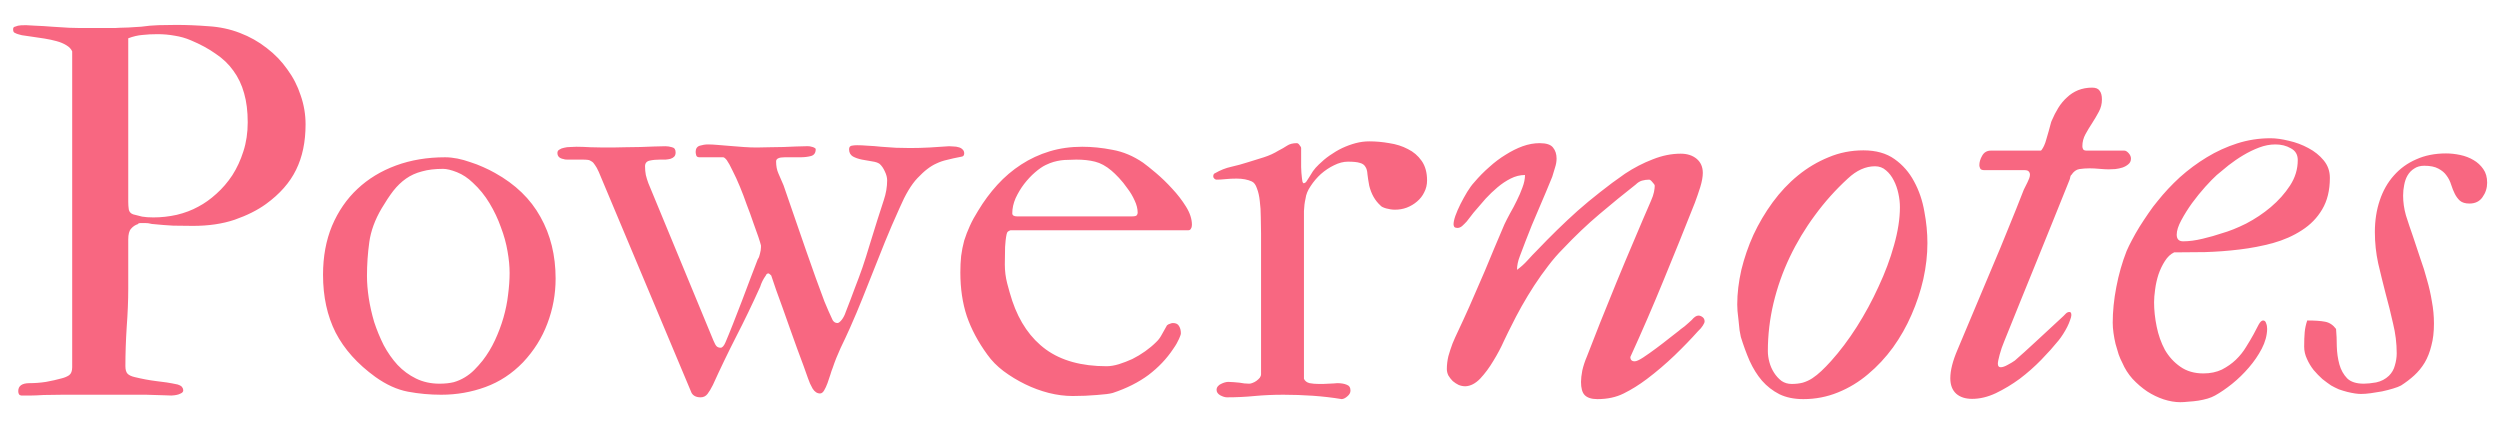 <svg width="57" height="10" viewBox="0 0 57 10" fill="none" xmlns="http://www.w3.org/2000/svg">
<path d="M0.416 8.918C0.416 8.797 0.502 8.736 0.674 8.736C0.795 8.736 0.92 8.727 1.049 8.707C1.178 8.684 1.299 8.656 1.412 8.625C1.475 8.609 1.529 8.586 1.576 8.555C1.623 8.52 1.646 8.459 1.646 8.373V1.172C1.623 1.117 1.578 1.07 1.512 1.031C1.449 0.992 1.375 0.961 1.289 0.938C1.203 0.914 1.111 0.895 1.014 0.879C0.92 0.863 0.828 0.85 0.738 0.838C0.652 0.826 0.572 0.814 0.498 0.803C0.428 0.787 0.375 0.77 0.34 0.75C0.312 0.742 0.299 0.715 0.299 0.668C0.299 0.633 0.312 0.613 0.34 0.609C0.355 0.602 0.379 0.594 0.41 0.586C0.441 0.578 0.502 0.574 0.592 0.574C0.623 0.574 0.695 0.578 0.809 0.586C0.926 0.59 1.053 0.598 1.189 0.609C1.326 0.617 1.455 0.625 1.576 0.633C1.701 0.637 1.785 0.639 1.828 0.639H2.619C2.635 0.639 2.672 0.637 2.73 0.633C2.793 0.629 2.859 0.627 2.93 0.627C3 0.623 3.062 0.619 3.117 0.615C3.176 0.611 3.209 0.609 3.217 0.609C3.35 0.59 3.482 0.578 3.615 0.574C3.748 0.57 3.883 0.568 4.02 0.568C4.258 0.568 4.502 0.578 4.752 0.598C5.006 0.613 5.244 0.664 5.467 0.75C5.693 0.836 5.898 0.951 6.082 1.096C6.266 1.236 6.422 1.398 6.551 1.582C6.684 1.762 6.785 1.959 6.855 2.174C6.93 2.389 6.967 2.609 6.967 2.836C6.967 3.234 6.895 3.58 6.75 3.873C6.609 4.162 6.381 4.422 6.064 4.652C5.869 4.793 5.631 4.912 5.35 5.01C5.072 5.104 4.756 5.15 4.4 5.15C4.248 5.15 4.098 5.148 3.949 5.145C3.801 5.137 3.648 5.125 3.492 5.109C3.473 5.109 3.449 5.105 3.422 5.098C3.395 5.09 3.359 5.086 3.316 5.086H3.205C3.17 5.086 3.15 5.094 3.146 5.109C3.084 5.129 3.031 5.164 2.988 5.215C2.945 5.262 2.924 5.344 2.924 5.461V6.586C2.924 6.852 2.912 7.141 2.889 7.453C2.869 7.766 2.859 8.064 2.859 8.35C2.859 8.432 2.877 8.49 2.912 8.525C2.947 8.557 2.998 8.58 3.064 8.596C3.24 8.639 3.406 8.67 3.562 8.689C3.719 8.705 3.881 8.73 4.049 8.766C4.107 8.785 4.143 8.807 4.154 8.83C4.17 8.85 4.178 8.873 4.178 8.9C4.178 8.924 4.166 8.943 4.143 8.959C4.123 8.971 4.098 8.982 4.066 8.994C4.039 9.002 4.01 9.008 3.979 9.012C3.951 9.016 3.928 9.018 3.908 9.018C3.861 9.018 3.803 9.016 3.732 9.012C3.666 9.012 3.598 9.01 3.527 9.006C3.461 9.006 3.396 9.004 3.334 9C3.275 9 3.229 9 3.193 9H1.424C1.275 9 1.133 9.002 0.996 9.006C0.863 9.014 0.766 9.018 0.703 9.018H0.486C0.439 9.014 0.416 8.98 0.416 8.918ZM3.035 4.887C3.105 4.906 3.174 4.924 3.24 4.939C3.311 4.951 3.396 4.957 3.498 4.957C3.674 4.957 3.852 4.938 4.031 4.898C4.211 4.855 4.375 4.793 4.523 4.711C4.664 4.637 4.801 4.539 4.934 4.418C5.07 4.297 5.191 4.156 5.297 3.996C5.402 3.832 5.486 3.65 5.549 3.451C5.615 3.248 5.648 3.027 5.648 2.789C5.648 2.539 5.621 2.318 5.566 2.127C5.512 1.932 5.43 1.76 5.32 1.611C5.215 1.463 5.08 1.334 4.916 1.225C4.756 1.111 4.568 1.01 4.354 0.92C4.236 0.869 4.113 0.834 3.984 0.814C3.859 0.791 3.729 0.779 3.592 0.779C3.467 0.779 3.352 0.785 3.246 0.797C3.145 0.805 3.037 0.83 2.924 0.873V4.6C2.924 4.662 2.928 4.721 2.936 4.775C2.947 4.83 2.98 4.867 3.035 4.887ZM7.365 6.264C7.365 5.85 7.434 5.479 7.57 5.15C7.711 4.818 7.904 4.537 8.15 4.307C8.396 4.076 8.689 3.898 9.029 3.773C9.369 3.648 9.742 3.586 10.148 3.586C10.238 3.586 10.332 3.596 10.43 3.615C10.527 3.635 10.625 3.662 10.723 3.697C10.824 3.729 10.922 3.766 11.016 3.809C11.113 3.852 11.203 3.896 11.285 3.943C11.75 4.201 12.096 4.535 12.322 4.945C12.553 5.355 12.668 5.824 12.668 6.352C12.668 6.707 12.605 7.049 12.48 7.377C12.359 7.701 12.174 7.996 11.924 8.262C11.674 8.52 11.389 8.707 11.068 8.824C10.748 8.941 10.412 9 10.06 9C9.803 9 9.549 8.977 9.299 8.93C9.053 8.883 8.807 8.771 8.561 8.596C8.15 8.299 7.848 7.961 7.652 7.582C7.461 7.203 7.365 6.764 7.365 6.264ZM8.367 6.293C8.367 6.449 8.381 6.617 8.408 6.797C8.436 6.977 8.477 7.158 8.531 7.342C8.59 7.521 8.662 7.697 8.748 7.869C8.838 8.037 8.943 8.188 9.064 8.32C9.186 8.449 9.326 8.553 9.486 8.631C9.646 8.709 9.824 8.748 10.02 8.748C10.145 8.748 10.254 8.736 10.348 8.713C10.441 8.686 10.525 8.648 10.6 8.602C10.678 8.555 10.748 8.5 10.81 8.438C10.877 8.371 10.941 8.299 11.004 8.221C11.113 8.08 11.207 7.926 11.285 7.758C11.363 7.59 11.428 7.418 11.479 7.242C11.529 7.066 11.565 6.893 11.584 6.721C11.607 6.545 11.619 6.379 11.619 6.223C11.619 6.074 11.604 5.91 11.572 5.73C11.541 5.547 11.49 5.363 11.42 5.18C11.354 4.992 11.268 4.811 11.162 4.635C11.057 4.459 10.93 4.303 10.781 4.166C10.668 4.057 10.547 3.977 10.418 3.926C10.289 3.875 10.184 3.85 10.102 3.85C9.918 3.85 9.758 3.869 9.621 3.908C9.484 3.943 9.363 3.998 9.258 4.072C9.152 4.146 9.055 4.24 8.965 4.354C8.879 4.467 8.791 4.6 8.701 4.752C8.549 5.01 8.455 5.266 8.42 5.52C8.385 5.773 8.367 6.031 8.367 6.293ZM15.768 8.959L13.652 3.92C13.621 3.85 13.592 3.797 13.565 3.762C13.541 3.723 13.516 3.695 13.488 3.68C13.461 3.66 13.432 3.648 13.4 3.645C13.369 3.641 13.33 3.639 13.283 3.639H13.072C13.018 3.639 12.971 3.639 12.932 3.639C12.893 3.639 12.865 3.635 12.85 3.627C12.756 3.611 12.709 3.564 12.709 3.486C12.709 3.451 12.725 3.426 12.756 3.41C12.783 3.391 12.818 3.377 12.861 3.369C12.904 3.357 12.951 3.352 13.002 3.352C13.053 3.348 13.1 3.346 13.143 3.346C13.232 3.346 13.34 3.35 13.465 3.357C13.594 3.361 13.76 3.363 13.963 3.363C14.049 3.363 14.146 3.361 14.256 3.357C14.369 3.354 14.482 3.352 14.596 3.352C14.709 3.348 14.816 3.344 14.918 3.34C15.02 3.336 15.104 3.334 15.17 3.334C15.221 3.334 15.271 3.342 15.322 3.357C15.377 3.369 15.404 3.408 15.404 3.475C15.404 3.518 15.393 3.551 15.369 3.574C15.35 3.594 15.322 3.609 15.287 3.621C15.256 3.629 15.219 3.635 15.176 3.639C15.133 3.639 15.09 3.639 15.047 3.639C14.961 3.639 14.883 3.646 14.812 3.662C14.742 3.678 14.707 3.721 14.707 3.791C14.707 3.861 14.713 3.928 14.725 3.99C14.74 4.053 14.76 4.115 14.783 4.178L16.266 7.764C16.293 7.83 16.318 7.875 16.342 7.898C16.365 7.918 16.395 7.928 16.43 7.928C16.469 7.928 16.506 7.887 16.541 7.805C16.588 7.695 16.645 7.557 16.711 7.389C16.777 7.217 16.846 7.041 16.916 6.861C16.986 6.678 17.053 6.502 17.115 6.334C17.182 6.162 17.236 6.02 17.279 5.906C17.299 5.883 17.314 5.844 17.326 5.789C17.342 5.73 17.35 5.68 17.35 5.637V5.596C17.342 5.561 17.322 5.496 17.291 5.402C17.26 5.309 17.221 5.199 17.174 5.074C17.131 4.945 17.082 4.811 17.027 4.67C16.977 4.525 16.924 4.387 16.869 4.254C16.814 4.121 16.76 4.002 16.705 3.896C16.654 3.787 16.609 3.705 16.57 3.65C16.535 3.607 16.508 3.586 16.488 3.586H15.949C15.906 3.586 15.881 3.57 15.873 3.539C15.865 3.508 15.861 3.482 15.861 3.463C15.861 3.389 15.893 3.342 15.955 3.322C16.018 3.303 16.08 3.293 16.143 3.293C16.205 3.293 16.281 3.297 16.371 3.305C16.461 3.312 16.555 3.32 16.652 3.328C16.754 3.336 16.855 3.344 16.957 3.352C17.062 3.359 17.16 3.363 17.25 3.363C17.344 3.363 17.443 3.361 17.549 3.357C17.654 3.354 17.758 3.352 17.859 3.352C17.961 3.348 18.057 3.344 18.146 3.34C18.236 3.336 18.312 3.334 18.375 3.334C18.387 3.334 18.404 3.334 18.428 3.334C18.455 3.334 18.48 3.338 18.504 3.346C18.527 3.35 18.549 3.357 18.568 3.369C18.588 3.377 18.598 3.389 18.598 3.404C18.598 3.486 18.562 3.537 18.492 3.557C18.422 3.576 18.338 3.586 18.24 3.586H17.889C17.76 3.586 17.695 3.617 17.695 3.68C17.695 3.785 17.713 3.877 17.748 3.955C17.783 4.033 17.822 4.123 17.865 4.225C17.893 4.307 17.934 4.426 17.988 4.582C18.043 4.738 18.104 4.914 18.17 5.109C18.236 5.301 18.307 5.504 18.381 5.719C18.455 5.93 18.527 6.135 18.598 6.334C18.668 6.529 18.734 6.709 18.797 6.873C18.863 7.033 18.918 7.158 18.961 7.248C18.988 7.326 19.033 7.365 19.096 7.365C19.119 7.365 19.15 7.342 19.189 7.295C19.229 7.244 19.26 7.184 19.283 7.113C19.361 6.914 19.43 6.734 19.488 6.574C19.551 6.414 19.609 6.256 19.664 6.1C19.719 5.939 19.771 5.773 19.822 5.602C19.877 5.43 19.938 5.234 20.004 5.016C20.051 4.867 20.1 4.717 20.15 4.564C20.201 4.412 20.227 4.262 20.227 4.113C20.227 4.047 20.209 3.979 20.174 3.908C20.143 3.838 20.104 3.781 20.057 3.738C20.021 3.711 19.965 3.691 19.887 3.68C19.812 3.668 19.734 3.654 19.652 3.639C19.574 3.623 19.506 3.6 19.447 3.568C19.389 3.533 19.359 3.479 19.359 3.404C19.359 3.357 19.379 3.33 19.418 3.322C19.457 3.314 19.498 3.311 19.541 3.311C19.607 3.311 19.688 3.314 19.781 3.322C19.879 3.326 19.982 3.334 20.092 3.346C20.201 3.354 20.312 3.361 20.426 3.369C20.539 3.373 20.646 3.375 20.748 3.375C20.896 3.375 21.045 3.371 21.193 3.363C21.342 3.352 21.49 3.342 21.639 3.334C21.67 3.334 21.705 3.336 21.744 3.34C21.783 3.34 21.82 3.346 21.855 3.357C21.891 3.365 21.92 3.381 21.943 3.404C21.971 3.428 21.984 3.459 21.984 3.498C21.984 3.545 21.961 3.57 21.914 3.574C21.789 3.598 21.682 3.621 21.592 3.645C21.506 3.664 21.426 3.691 21.352 3.727C21.281 3.758 21.211 3.801 21.141 3.855C21.074 3.906 21 3.975 20.918 4.061C20.777 4.209 20.643 4.434 20.514 4.734C20.385 5.02 20.273 5.277 20.18 5.508C20.086 5.738 19.998 5.959 19.916 6.17C19.834 6.381 19.75 6.592 19.664 6.803C19.582 7.01 19.486 7.236 19.377 7.482C19.311 7.631 19.24 7.781 19.166 7.934C19.096 8.086 19.035 8.238 18.984 8.391C18.969 8.426 18.951 8.477 18.932 8.543C18.912 8.605 18.891 8.67 18.867 8.736C18.844 8.799 18.818 8.854 18.791 8.9C18.764 8.947 18.732 8.971 18.697 8.971C18.631 8.971 18.574 8.934 18.527 8.859C18.484 8.785 18.449 8.707 18.422 8.625C18.398 8.555 18.365 8.461 18.322 8.344C18.279 8.227 18.23 8.096 18.176 7.951C18.125 7.807 18.07 7.654 18.012 7.494C17.957 7.334 17.902 7.18 17.848 7.031C17.793 6.879 17.742 6.738 17.695 6.609C17.648 6.477 17.611 6.367 17.584 6.281C17.553 6.25 17.531 6.234 17.52 6.234C17.492 6.234 17.473 6.25 17.461 6.281C17.402 6.363 17.359 6.449 17.332 6.539C17.152 6.938 16.969 7.318 16.781 7.682C16.598 8.041 16.422 8.406 16.254 8.777C16.211 8.863 16.17 8.932 16.131 8.982C16.092 9.033 16.039 9.059 15.973 9.059C15.875 9.059 15.807 9.025 15.768 8.959ZM27.094 5.25H23.039C22.996 5.266 22.971 5.283 22.963 5.303C22.955 5.318 22.947 5.352 22.939 5.402C22.932 5.438 22.924 5.514 22.916 5.631C22.912 5.748 22.91 5.881 22.91 6.029C22.91 6.178 22.928 6.32 22.963 6.457C22.998 6.594 23.037 6.729 23.08 6.861C23.244 7.346 23.5 7.715 23.848 7.969C24.199 8.223 24.66 8.35 25.23 8.35C25.316 8.35 25.41 8.334 25.512 8.303C25.613 8.271 25.715 8.232 25.816 8.186C25.918 8.135 26.016 8.076 26.109 8.01C26.203 7.943 26.285 7.875 26.355 7.805C26.406 7.758 26.447 7.705 26.479 7.646C26.514 7.584 26.557 7.508 26.607 7.418C26.623 7.402 26.645 7.391 26.672 7.383C26.699 7.371 26.723 7.365 26.742 7.365C26.812 7.365 26.859 7.389 26.883 7.436C26.91 7.479 26.924 7.533 26.924 7.6C26.924 7.619 26.916 7.646 26.9 7.682C26.889 7.713 26.873 7.746 26.854 7.781C26.838 7.816 26.818 7.852 26.795 7.887C26.775 7.918 26.76 7.941 26.748 7.957C26.6 8.18 26.412 8.377 26.186 8.549C25.959 8.717 25.688 8.854 25.371 8.959C25.301 8.979 25.18 8.994 25.008 9.006C24.84 9.021 24.656 9.029 24.457 9.029C24.281 9.029 24.1 9.006 23.912 8.959C23.729 8.912 23.549 8.846 23.373 8.76C23.197 8.674 23.033 8.574 22.881 8.461C22.732 8.348 22.609 8.223 22.512 8.086C22.301 7.797 22.145 7.504 22.043 7.207C21.945 6.91 21.896 6.578 21.896 6.211C21.896 6.078 21.902 5.953 21.914 5.836C21.93 5.715 21.953 5.598 21.984 5.484C22.02 5.371 22.062 5.26 22.113 5.15C22.164 5.037 22.227 4.922 22.301 4.805C22.43 4.59 22.576 4.393 22.74 4.213C22.904 4.033 23.086 3.879 23.285 3.75C23.484 3.621 23.699 3.521 23.93 3.451C24.16 3.381 24.408 3.346 24.674 3.346C24.896 3.346 25.127 3.369 25.365 3.416C25.607 3.459 25.84 3.557 26.062 3.709C26.133 3.76 26.23 3.838 26.355 3.943C26.48 4.049 26.604 4.168 26.725 4.301C26.846 4.43 26.951 4.566 27.041 4.711C27.131 4.855 27.176 4.994 27.176 5.127C27.176 5.162 27.168 5.191 27.152 5.215C27.141 5.238 27.121 5.25 27.094 5.25ZM23.191 4.934H25.799C25.865 4.934 25.904 4.926 25.916 4.91C25.932 4.891 25.939 4.871 25.939 4.852C25.939 4.762 25.916 4.668 25.869 4.57C25.826 4.473 25.771 4.381 25.705 4.295C25.643 4.205 25.578 4.125 25.512 4.055C25.445 3.984 25.389 3.93 25.342 3.891C25.217 3.785 25.092 3.717 24.967 3.686C24.842 3.654 24.699 3.639 24.539 3.639C24.473 3.639 24.41 3.641 24.352 3.645C24.297 3.645 24.242 3.648 24.188 3.656C24.133 3.664 24.078 3.676 24.023 3.691C23.969 3.707 23.908 3.73 23.842 3.762C23.768 3.797 23.686 3.854 23.596 3.932C23.51 4.006 23.428 4.094 23.35 4.195C23.275 4.293 23.211 4.4 23.156 4.518C23.105 4.635 23.08 4.75 23.08 4.863C23.08 4.91 23.117 4.934 23.191 4.934ZM28.752 8.531V5.32C28.752 5.203 28.75 5.08 28.746 4.951C28.746 4.818 28.738 4.695 28.723 4.582C28.711 4.469 28.689 4.373 28.658 4.295C28.631 4.213 28.592 4.16 28.541 4.137C28.447 4.094 28.332 4.072 28.195 4.072C28.105 4.072 28.021 4.076 27.943 4.084C27.869 4.092 27.801 4.096 27.738 4.096C27.719 4.096 27.701 4.088 27.686 4.072C27.67 4.057 27.662 4.041 27.662 4.025C27.662 3.982 27.676 3.957 27.703 3.949C27.824 3.879 27.947 3.83 28.072 3.803C28.197 3.775 28.326 3.74 28.459 3.697C28.576 3.662 28.695 3.625 28.816 3.586C28.938 3.547 29.049 3.496 29.15 3.434C29.221 3.398 29.285 3.361 29.344 3.322C29.402 3.283 29.477 3.264 29.566 3.264C29.59 3.264 29.611 3.279 29.631 3.311C29.654 3.338 29.666 3.359 29.666 3.375V3.697C29.666 3.729 29.666 3.766 29.666 3.809C29.67 3.852 29.672 3.895 29.672 3.938C29.676 3.98 29.68 4.021 29.684 4.061C29.688 4.096 29.691 4.121 29.695 4.137C29.699 4.152 29.705 4.164 29.713 4.172L29.719 4.178C29.742 4.178 29.764 4.166 29.783 4.143C29.803 4.115 29.824 4.082 29.848 4.043C29.875 4 29.904 3.953 29.936 3.902C29.971 3.852 30.016 3.801 30.07 3.75C30.145 3.676 30.227 3.607 30.316 3.545C30.41 3.479 30.506 3.422 30.604 3.375C30.705 3.328 30.807 3.291 30.908 3.264C31.014 3.236 31.117 3.223 31.219 3.223C31.367 3.223 31.52 3.236 31.676 3.264C31.832 3.287 31.973 3.332 32.098 3.398C32.227 3.461 32.332 3.551 32.414 3.668C32.496 3.785 32.537 3.934 32.537 4.113C32.537 4.211 32.516 4.301 32.473 4.383C32.434 4.465 32.379 4.535 32.309 4.594C32.242 4.652 32.164 4.699 32.074 4.734C31.988 4.766 31.898 4.781 31.805 4.781C31.742 4.781 31.676 4.771 31.605 4.752C31.535 4.732 31.49 4.709 31.471 4.682C31.35 4.572 31.266 4.424 31.219 4.236C31.199 4.131 31.186 4.043 31.178 3.973C31.174 3.898 31.158 3.842 31.131 3.803C31.107 3.76 31.066 3.73 31.008 3.715C30.949 3.695 30.857 3.686 30.732 3.686C30.631 3.686 30.525 3.713 30.416 3.768C30.311 3.818 30.211 3.885 30.117 3.967C30.027 4.049 29.949 4.141 29.883 4.242C29.816 4.34 29.777 4.436 29.766 4.529C29.746 4.615 29.734 4.709 29.73 4.811C29.73 4.908 29.73 5.01 29.73 5.115V8.637C29.754 8.688 29.797 8.721 29.859 8.736C29.922 8.748 29.992 8.754 30.07 8.754C30.094 8.754 30.125 8.754 30.164 8.754C30.207 8.75 30.25 8.748 30.293 8.748C30.34 8.744 30.381 8.742 30.416 8.742C30.451 8.738 30.475 8.736 30.486 8.736C30.576 8.736 30.648 8.748 30.703 8.771C30.762 8.791 30.791 8.836 30.791 8.906C30.791 8.953 30.768 8.996 30.721 9.035C30.678 9.074 30.635 9.096 30.592 9.1C30.377 9.064 30.156 9.039 29.93 9.023C29.707 9.008 29.484 9 29.262 9C29.027 9 28.809 9.01 28.605 9.029C28.402 9.049 28.191 9.059 27.973 9.059C27.93 9.059 27.879 9.043 27.82 9.012C27.766 8.98 27.738 8.939 27.738 8.889C27.738 8.857 27.748 8.83 27.768 8.807C27.787 8.783 27.811 8.766 27.838 8.754C27.869 8.738 27.898 8.727 27.926 8.719C27.957 8.711 27.982 8.707 28.002 8.707C28.045 8.707 28.086 8.709 28.125 8.713C28.168 8.717 28.213 8.721 28.26 8.725C28.295 8.732 28.332 8.738 28.371 8.742C28.41 8.746 28.447 8.748 28.482 8.748C28.506 8.748 28.531 8.742 28.559 8.73C28.59 8.719 28.619 8.703 28.646 8.684C28.678 8.66 28.703 8.637 28.723 8.613C28.742 8.586 28.752 8.559 28.752 8.531ZM36.047 8.707C36.047 8.637 36.057 8.551 36.076 8.449C36.1 8.344 36.135 8.236 36.182 8.127C36.264 7.912 36.363 7.658 36.48 7.365C36.598 7.068 36.723 6.76 36.855 6.439C36.988 6.115 37.123 5.793 37.26 5.473C37.397 5.148 37.523 4.852 37.641 4.582C37.676 4.504 37.699 4.436 37.711 4.377C37.723 4.314 37.728 4.268 37.728 4.236C37.728 4.217 37.711 4.189 37.676 4.154C37.645 4.115 37.619 4.096 37.6 4.096C37.545 4.096 37.49 4.104 37.435 4.119C37.385 4.135 37.338 4.164 37.295 4.207C37.025 4.418 36.75 4.643 36.469 4.881C36.191 5.115 35.912 5.381 35.631 5.678C35.518 5.791 35.406 5.92 35.297 6.064C35.188 6.205 35.082 6.354 34.98 6.51C34.879 6.666 34.783 6.824 34.693 6.984C34.603 7.145 34.523 7.297 34.453 7.441C34.414 7.516 34.359 7.627 34.289 7.775C34.223 7.924 34.143 8.074 34.049 8.227C33.959 8.379 33.859 8.514 33.75 8.631C33.641 8.744 33.527 8.803 33.41 8.807C33.359 8.807 33.309 8.797 33.258 8.777C33.211 8.754 33.166 8.725 33.123 8.689C33.084 8.65 33.051 8.607 33.023 8.561C33 8.514 32.988 8.465 32.988 8.414C32.988 8.316 33 8.219 33.023 8.121C33.051 8.023 33.082 7.928 33.117 7.834C33.156 7.74 33.197 7.648 33.24 7.559C33.283 7.469 33.324 7.381 33.363 7.295C33.457 7.092 33.543 6.898 33.621 6.715C33.703 6.531 33.781 6.352 33.855 6.176C33.93 6 34.002 5.826 34.072 5.654C34.147 5.482 34.223 5.303 34.301 5.115C34.336 5.041 34.379 4.957 34.43 4.863C34.484 4.77 34.535 4.674 34.582 4.576C34.633 4.475 34.676 4.375 34.711 4.277C34.75 4.176 34.77 4.08 34.77 3.99C34.656 3.99 34.547 4.018 34.441 4.072C34.34 4.123 34.24 4.189 34.143 4.271C34.049 4.35 33.959 4.436 33.873 4.529C33.791 4.623 33.715 4.711 33.645 4.793C33.613 4.828 33.58 4.869 33.545 4.916C33.51 4.963 33.475 5.008 33.44 5.051C33.404 5.09 33.369 5.125 33.334 5.156C33.299 5.184 33.264 5.197 33.228 5.197C33.197 5.197 33.174 5.189 33.158 5.174C33.147 5.154 33.141 5.135 33.141 5.115C33.141 5.068 33.154 5.004 33.182 4.922C33.213 4.836 33.252 4.746 33.299 4.652C33.346 4.559 33.397 4.467 33.451 4.377C33.506 4.287 33.56 4.213 33.615 4.154C33.721 4.029 33.834 3.914 33.955 3.809C34.076 3.699 34.201 3.605 34.33 3.527C34.459 3.445 34.588 3.381 34.717 3.334C34.85 3.287 34.978 3.264 35.103 3.264C35.256 3.264 35.357 3.297 35.408 3.363C35.463 3.43 35.49 3.514 35.49 3.615C35.49 3.682 35.478 3.75 35.455 3.82C35.435 3.891 35.414 3.961 35.391 4.031C35.301 4.254 35.199 4.496 35.086 4.758C34.973 5.016 34.871 5.264 34.781 5.502C34.738 5.619 34.695 5.732 34.652 5.842C34.609 5.951 34.588 6.055 34.588 6.152C34.674 6.09 34.754 6.018 34.828 5.936C34.906 5.85 34.978 5.773 35.045 5.707C35.197 5.547 35.35 5.393 35.502 5.244C35.654 5.096 35.81 4.949 35.971 4.805C36.135 4.66 36.305 4.52 36.48 4.383C36.656 4.242 36.846 4.102 37.049 3.961C37.256 3.824 37.467 3.715 37.682 3.633C37.897 3.547 38.109 3.504 38.32 3.504C38.469 3.504 38.59 3.543 38.684 3.621C38.777 3.699 38.824 3.807 38.824 3.943C38.824 4.029 38.805 4.137 38.766 4.266C38.727 4.391 38.685 4.51 38.643 4.623C38.408 5.217 38.17 5.807 37.928 6.393C37.69 6.975 37.438 7.557 37.172 8.139C37.172 8.205 37.205 8.238 37.272 8.238C37.31 8.238 37.375 8.209 37.465 8.15C37.559 8.088 37.658 8.018 37.764 7.939C37.869 7.861 37.971 7.783 38.068 7.705C38.166 7.627 38.236 7.572 38.279 7.541C38.283 7.537 38.297 7.525 38.32 7.506C38.348 7.486 38.377 7.465 38.408 7.441C38.44 7.414 38.471 7.387 38.502 7.359C38.533 7.332 38.557 7.311 38.572 7.295C38.627 7.229 38.678 7.195 38.725 7.195C38.756 7.195 38.787 7.207 38.818 7.23C38.85 7.254 38.865 7.287 38.865 7.33C38.865 7.35 38.852 7.381 38.824 7.424C38.801 7.463 38.764 7.506 38.713 7.553C38.56 7.725 38.383 7.908 38.18 8.104C37.98 8.295 37.77 8.475 37.547 8.643C37.371 8.775 37.195 8.885 37.02 8.971C36.848 9.057 36.648 9.1 36.422 9.1C36.285 9.1 36.188 9.068 36.129 9.006C36.074 8.947 36.047 8.848 36.047 8.707ZM40.307 8.004C40.307 8.082 40.318 8.166 40.342 8.256C40.365 8.342 40.4 8.422 40.447 8.496C40.494 8.57 40.551 8.633 40.617 8.684C40.684 8.73 40.762 8.754 40.852 8.754C40.945 8.754 41.029 8.744 41.103 8.725C41.182 8.701 41.254 8.668 41.32 8.625C41.391 8.578 41.459 8.523 41.525 8.461C41.596 8.395 41.67 8.318 41.748 8.232C41.951 8.006 42.147 7.746 42.334 7.453C42.522 7.156 42.688 6.85 42.832 6.533C42.98 6.217 43.098 5.902 43.184 5.59C43.273 5.277 43.318 4.988 43.318 4.723C43.318 4.625 43.307 4.521 43.283 4.412C43.26 4.303 43.225 4.203 43.178 4.113C43.131 4.02 43.072 3.943 43.002 3.885C42.932 3.822 42.848 3.791 42.75 3.791C42.535 3.791 42.328 3.885 42.129 4.072C41.852 4.326 41.602 4.605 41.379 4.91C41.156 5.211 40.965 5.529 40.805 5.865C40.645 6.201 40.522 6.551 40.435 6.914C40.35 7.273 40.307 7.637 40.307 8.004ZM42.486 3.428C42.772 3.428 43.008 3.494 43.195 3.627C43.383 3.76 43.531 3.93 43.641 4.137C43.754 4.344 43.832 4.572 43.875 4.822C43.922 5.068 43.945 5.309 43.945 5.543C43.945 5.809 43.914 6.082 43.852 6.363C43.789 6.641 43.699 6.912 43.582 7.178C43.469 7.439 43.328 7.688 43.16 7.922C42.992 8.152 42.803 8.355 42.592 8.531C42.385 8.707 42.156 8.846 41.906 8.947C41.656 9.049 41.393 9.1 41.115 9.1C40.904 9.1 40.723 9.062 40.57 8.988C40.418 8.91 40.285 8.807 40.172 8.678C40.062 8.549 39.969 8.398 39.891 8.227C39.816 8.055 39.75 7.873 39.691 7.682C39.684 7.65 39.674 7.6 39.662 7.529C39.654 7.459 39.647 7.385 39.639 7.307C39.631 7.229 39.623 7.156 39.615 7.09C39.611 7.02 39.609 6.971 39.609 6.943C39.609 6.689 39.641 6.426 39.703 6.152C39.77 5.879 39.861 5.613 39.978 5.355C40.1 5.094 40.246 4.846 40.418 4.611C40.59 4.377 40.781 4.174 40.992 4.002C41.207 3.826 41.44 3.688 41.69 3.586C41.94 3.48 42.205 3.428 42.486 3.428ZM44.467 8.625C44.467 8.445 44.522 8.229 44.631 7.975C44.772 7.643 44.906 7.322 45.035 7.014C45.168 6.701 45.297 6.395 45.422 6.094C45.551 5.793 45.674 5.496 45.791 5.203C45.912 4.91 46.029 4.617 46.143 4.324C46.15 4.305 46.162 4.281 46.178 4.254C46.193 4.223 46.209 4.191 46.225 4.16C46.24 4.129 46.254 4.098 46.266 4.066C46.277 4.035 46.283 4.008 46.283 3.984C46.283 3.953 46.273 3.928 46.254 3.908C46.238 3.889 46.205 3.879 46.154 3.879H45.24C45.19 3.879 45.158 3.865 45.147 3.838C45.135 3.811 45.129 3.787 45.129 3.768C45.129 3.697 45.15 3.625 45.193 3.551C45.236 3.473 45.303 3.434 45.393 3.434H46.529C46.537 3.434 46.547 3.424 46.559 3.404C46.574 3.381 46.59 3.354 46.605 3.322C46.625 3.279 46.643 3.229 46.658 3.17C46.678 3.107 46.695 3.047 46.711 2.988C46.727 2.93 46.74 2.879 46.752 2.836C46.764 2.789 46.773 2.76 46.781 2.748C46.824 2.646 46.873 2.551 46.928 2.461C46.986 2.367 47.053 2.287 47.127 2.221C47.201 2.15 47.285 2.096 47.379 2.057C47.477 2.018 47.584 1.998 47.701 1.998C47.783 1.998 47.84 2.021 47.871 2.068C47.906 2.111 47.924 2.178 47.924 2.268C47.924 2.369 47.9 2.463 47.853 2.549C47.807 2.635 47.756 2.721 47.701 2.807C47.647 2.889 47.596 2.973 47.549 3.059C47.502 3.145 47.478 3.236 47.478 3.334C47.478 3.361 47.484 3.385 47.496 3.404C47.508 3.424 47.535 3.434 47.578 3.434H48.434C48.465 3.434 48.498 3.453 48.533 3.492C48.568 3.531 48.586 3.572 48.586 3.615C48.586 3.67 48.566 3.713 48.527 3.744C48.492 3.775 48.447 3.801 48.393 3.82C48.342 3.836 48.287 3.848 48.228 3.855C48.17 3.859 48.119 3.861 48.076 3.861C48.025 3.861 47.957 3.857 47.871 3.85C47.789 3.842 47.713 3.838 47.643 3.838C47.56 3.838 47.482 3.844 47.408 3.855C47.338 3.867 47.277 3.912 47.227 3.99C47.219 3.99 47.211 4.004 47.203 4.031C47.199 4.059 47.193 4.082 47.185 4.102C47.057 4.422 46.93 4.736 46.805 5.045C46.684 5.35 46.56 5.654 46.435 5.959C46.315 6.26 46.191 6.562 46.066 6.867C45.945 7.168 45.822 7.473 45.697 7.781C45.654 7.883 45.619 7.984 45.592 8.086C45.565 8.188 45.551 8.256 45.551 8.291C45.551 8.346 45.572 8.373 45.615 8.373C45.658 8.373 45.711 8.355 45.773 8.32C45.84 8.285 45.895 8.252 45.938 8.221C46.082 8.096 46.24 7.953 46.412 7.793C46.584 7.633 46.795 7.438 47.045 7.207C47.065 7.188 47.084 7.168 47.103 7.148C47.127 7.125 47.154 7.113 47.185 7.113C47.213 7.113 47.227 7.137 47.227 7.184C47.227 7.211 47.217 7.25 47.197 7.301C47.182 7.348 47.16 7.398 47.133 7.453C47.105 7.508 47.074 7.562 47.039 7.617C47.004 7.672 46.969 7.721 46.934 7.764C46.824 7.9 46.693 8.047 46.541 8.203C46.389 8.359 46.225 8.504 46.049 8.637C45.873 8.766 45.691 8.875 45.504 8.965C45.32 9.051 45.141 9.094 44.965 9.094C44.812 9.094 44.691 9.055 44.602 8.977C44.512 8.895 44.467 8.777 44.467 8.625ZM49.629 5.35C49.629 5.451 49.678 5.502 49.775 5.502C49.912 5.502 50.06 5.482 50.221 5.443C50.385 5.404 50.529 5.363 50.654 5.32C50.822 5.273 51.008 5.199 51.211 5.098C51.414 4.992 51.602 4.867 51.773 4.723C51.949 4.574 52.096 4.41 52.213 4.23C52.33 4.051 52.389 3.857 52.389 3.65C52.389 3.525 52.336 3.436 52.23 3.381C52.129 3.322 52.012 3.293 51.879 3.293C51.758 3.293 51.635 3.316 51.51 3.363C51.385 3.41 51.264 3.469 51.147 3.539C51.029 3.609 50.918 3.686 50.812 3.768C50.711 3.85 50.621 3.924 50.543 3.99C50.473 4.053 50.385 4.143 50.279 4.26C50.178 4.373 50.078 4.496 49.98 4.629C49.887 4.758 49.805 4.889 49.734 5.021C49.664 5.15 49.629 5.26 49.629 5.35ZM49.57 5.754C49.488 5.793 49.418 5.859 49.359 5.953C49.301 6.043 49.252 6.145 49.213 6.258C49.178 6.367 49.152 6.48 49.137 6.598C49.121 6.711 49.113 6.809 49.113 6.891C49.113 7.07 49.133 7.256 49.172 7.447C49.211 7.639 49.273 7.814 49.359 7.975C49.449 8.131 49.566 8.26 49.711 8.361C49.855 8.463 50.031 8.514 50.238 8.514C50.398 8.514 50.539 8.484 50.66 8.426C50.781 8.363 50.887 8.289 50.977 8.203C51.07 8.113 51.148 8.016 51.211 7.91C51.277 7.805 51.334 7.709 51.381 7.623C51.428 7.533 51.467 7.459 51.498 7.4C51.533 7.338 51.566 7.307 51.598 7.307C51.633 7.307 51.656 7.328 51.668 7.371C51.684 7.41 51.691 7.453 51.691 7.5C51.688 7.648 51.647 7.799 51.568 7.951C51.49 8.1 51.393 8.242 51.275 8.379C51.158 8.516 51.029 8.641 50.889 8.754C50.752 8.863 50.623 8.951 50.502 9.018C50.455 9.045 50.398 9.068 50.332 9.088C50.266 9.107 50.195 9.123 50.121 9.135C50.047 9.146 49.973 9.154 49.898 9.158C49.828 9.166 49.766 9.17 49.711 9.17C49.59 9.17 49.463 9.148 49.33 9.105C49.201 9.062 49.076 9.002 48.955 8.924C48.834 8.842 48.723 8.746 48.621 8.637C48.523 8.527 48.445 8.404 48.387 8.268C48.359 8.217 48.332 8.154 48.305 8.08C48.281 8.002 48.258 7.922 48.234 7.84C48.215 7.758 48.199 7.676 48.188 7.594C48.176 7.508 48.17 7.43 48.17 7.359C48.17 7.102 48.197 6.83 48.252 6.545C48.307 6.256 48.385 5.982 48.486 5.725C48.518 5.65 48.559 5.566 48.609 5.473C48.66 5.375 48.717 5.275 48.779 5.174C48.846 5.068 48.914 4.965 48.984 4.863C49.055 4.758 49.125 4.664 49.195 4.582C49.344 4.395 49.512 4.215 49.699 4.043C49.891 3.871 50.096 3.719 50.315 3.586C50.533 3.453 50.764 3.348 51.006 3.27C51.252 3.191 51.506 3.152 51.768 3.152C51.893 3.152 52.033 3.172 52.19 3.211C52.346 3.246 52.492 3.301 52.629 3.375C52.77 3.449 52.887 3.543 52.98 3.656C53.074 3.77 53.121 3.902 53.121 4.055C53.121 4.34 53.062 4.58 52.945 4.775C52.832 4.967 52.678 5.125 52.482 5.25C52.291 5.375 52.07 5.473 51.82 5.543C51.574 5.609 51.32 5.658 51.059 5.689C50.797 5.721 50.535 5.74 50.273 5.748C50.016 5.752 49.781 5.754 49.57 5.754ZM52.535 7.904C52.535 7.771 52.539 7.662 52.547 7.576C52.555 7.486 52.574 7.396 52.605 7.307C52.781 7.307 52.918 7.316 53.016 7.336C53.113 7.355 53.195 7.41 53.262 7.5C53.273 7.621 53.279 7.754 53.279 7.898C53.283 8.043 53.303 8.18 53.338 8.309C53.373 8.434 53.432 8.539 53.514 8.625C53.596 8.707 53.723 8.748 53.895 8.748C53.973 8.748 54.066 8.738 54.176 8.719C54.289 8.695 54.387 8.645 54.469 8.566C54.535 8.5 54.58 8.422 54.603 8.332C54.631 8.238 54.645 8.146 54.645 8.057C54.645 7.826 54.617 7.6 54.562 7.377C54.512 7.15 54.455 6.924 54.393 6.697C54.334 6.467 54.277 6.236 54.223 6.006C54.172 5.771 54.147 5.533 54.147 5.291C54.147 5.029 54.184 4.789 54.258 4.57C54.332 4.348 54.44 4.158 54.58 4.002C54.721 3.842 54.891 3.719 55.09 3.633C55.289 3.543 55.516 3.498 55.77 3.498C55.875 3.498 55.982 3.51 56.092 3.533C56.205 3.557 56.307 3.596 56.397 3.65C56.486 3.701 56.56 3.77 56.619 3.855C56.678 3.938 56.707 4.041 56.707 4.166C56.707 4.287 56.672 4.396 56.602 4.494C56.535 4.592 56.435 4.641 56.303 4.641C56.209 4.641 56.137 4.619 56.086 4.576C56.039 4.533 56 4.48 55.969 4.418C55.938 4.355 55.91 4.287 55.887 4.213C55.863 4.135 55.828 4.064 55.781 4.002C55.738 3.939 55.676 3.887 55.594 3.844C55.516 3.801 55.408 3.779 55.272 3.779C55.182 3.779 55.105 3.801 55.043 3.844C54.98 3.883 54.93 3.936 54.891 4.002C54.855 4.064 54.83 4.137 54.815 4.219C54.799 4.297 54.791 4.377 54.791 4.459C54.791 4.607 54.812 4.758 54.855 4.91C54.902 5.059 54.957 5.223 55.02 5.402C55.074 5.566 55.129 5.73 55.184 5.895C55.242 6.055 55.293 6.217 55.336 6.381C55.383 6.541 55.42 6.705 55.447 6.873C55.478 7.037 55.494 7.205 55.494 7.377C55.494 7.568 55.475 7.736 55.435 7.881C55.4 8.025 55.35 8.154 55.283 8.268C55.217 8.377 55.137 8.475 55.043 8.561C54.953 8.643 54.853 8.719 54.744 8.789C54.701 8.812 54.641 8.836 54.562 8.859C54.484 8.883 54.4 8.904 54.31 8.924C54.225 8.939 54.139 8.953 54.053 8.965C53.967 8.977 53.893 8.982 53.83 8.982C53.795 8.982 53.75 8.979 53.695 8.971C53.641 8.963 53.582 8.951 53.52 8.936C53.457 8.92 53.393 8.9 53.326 8.877C53.264 8.85 53.205 8.82 53.15 8.789C53.092 8.75 53.025 8.701 52.951 8.643C52.881 8.58 52.815 8.512 52.752 8.438C52.69 8.359 52.639 8.275 52.6 8.186C52.557 8.096 52.535 8.002 52.535 7.904Z" fill="#F86781"/>
</svg>
